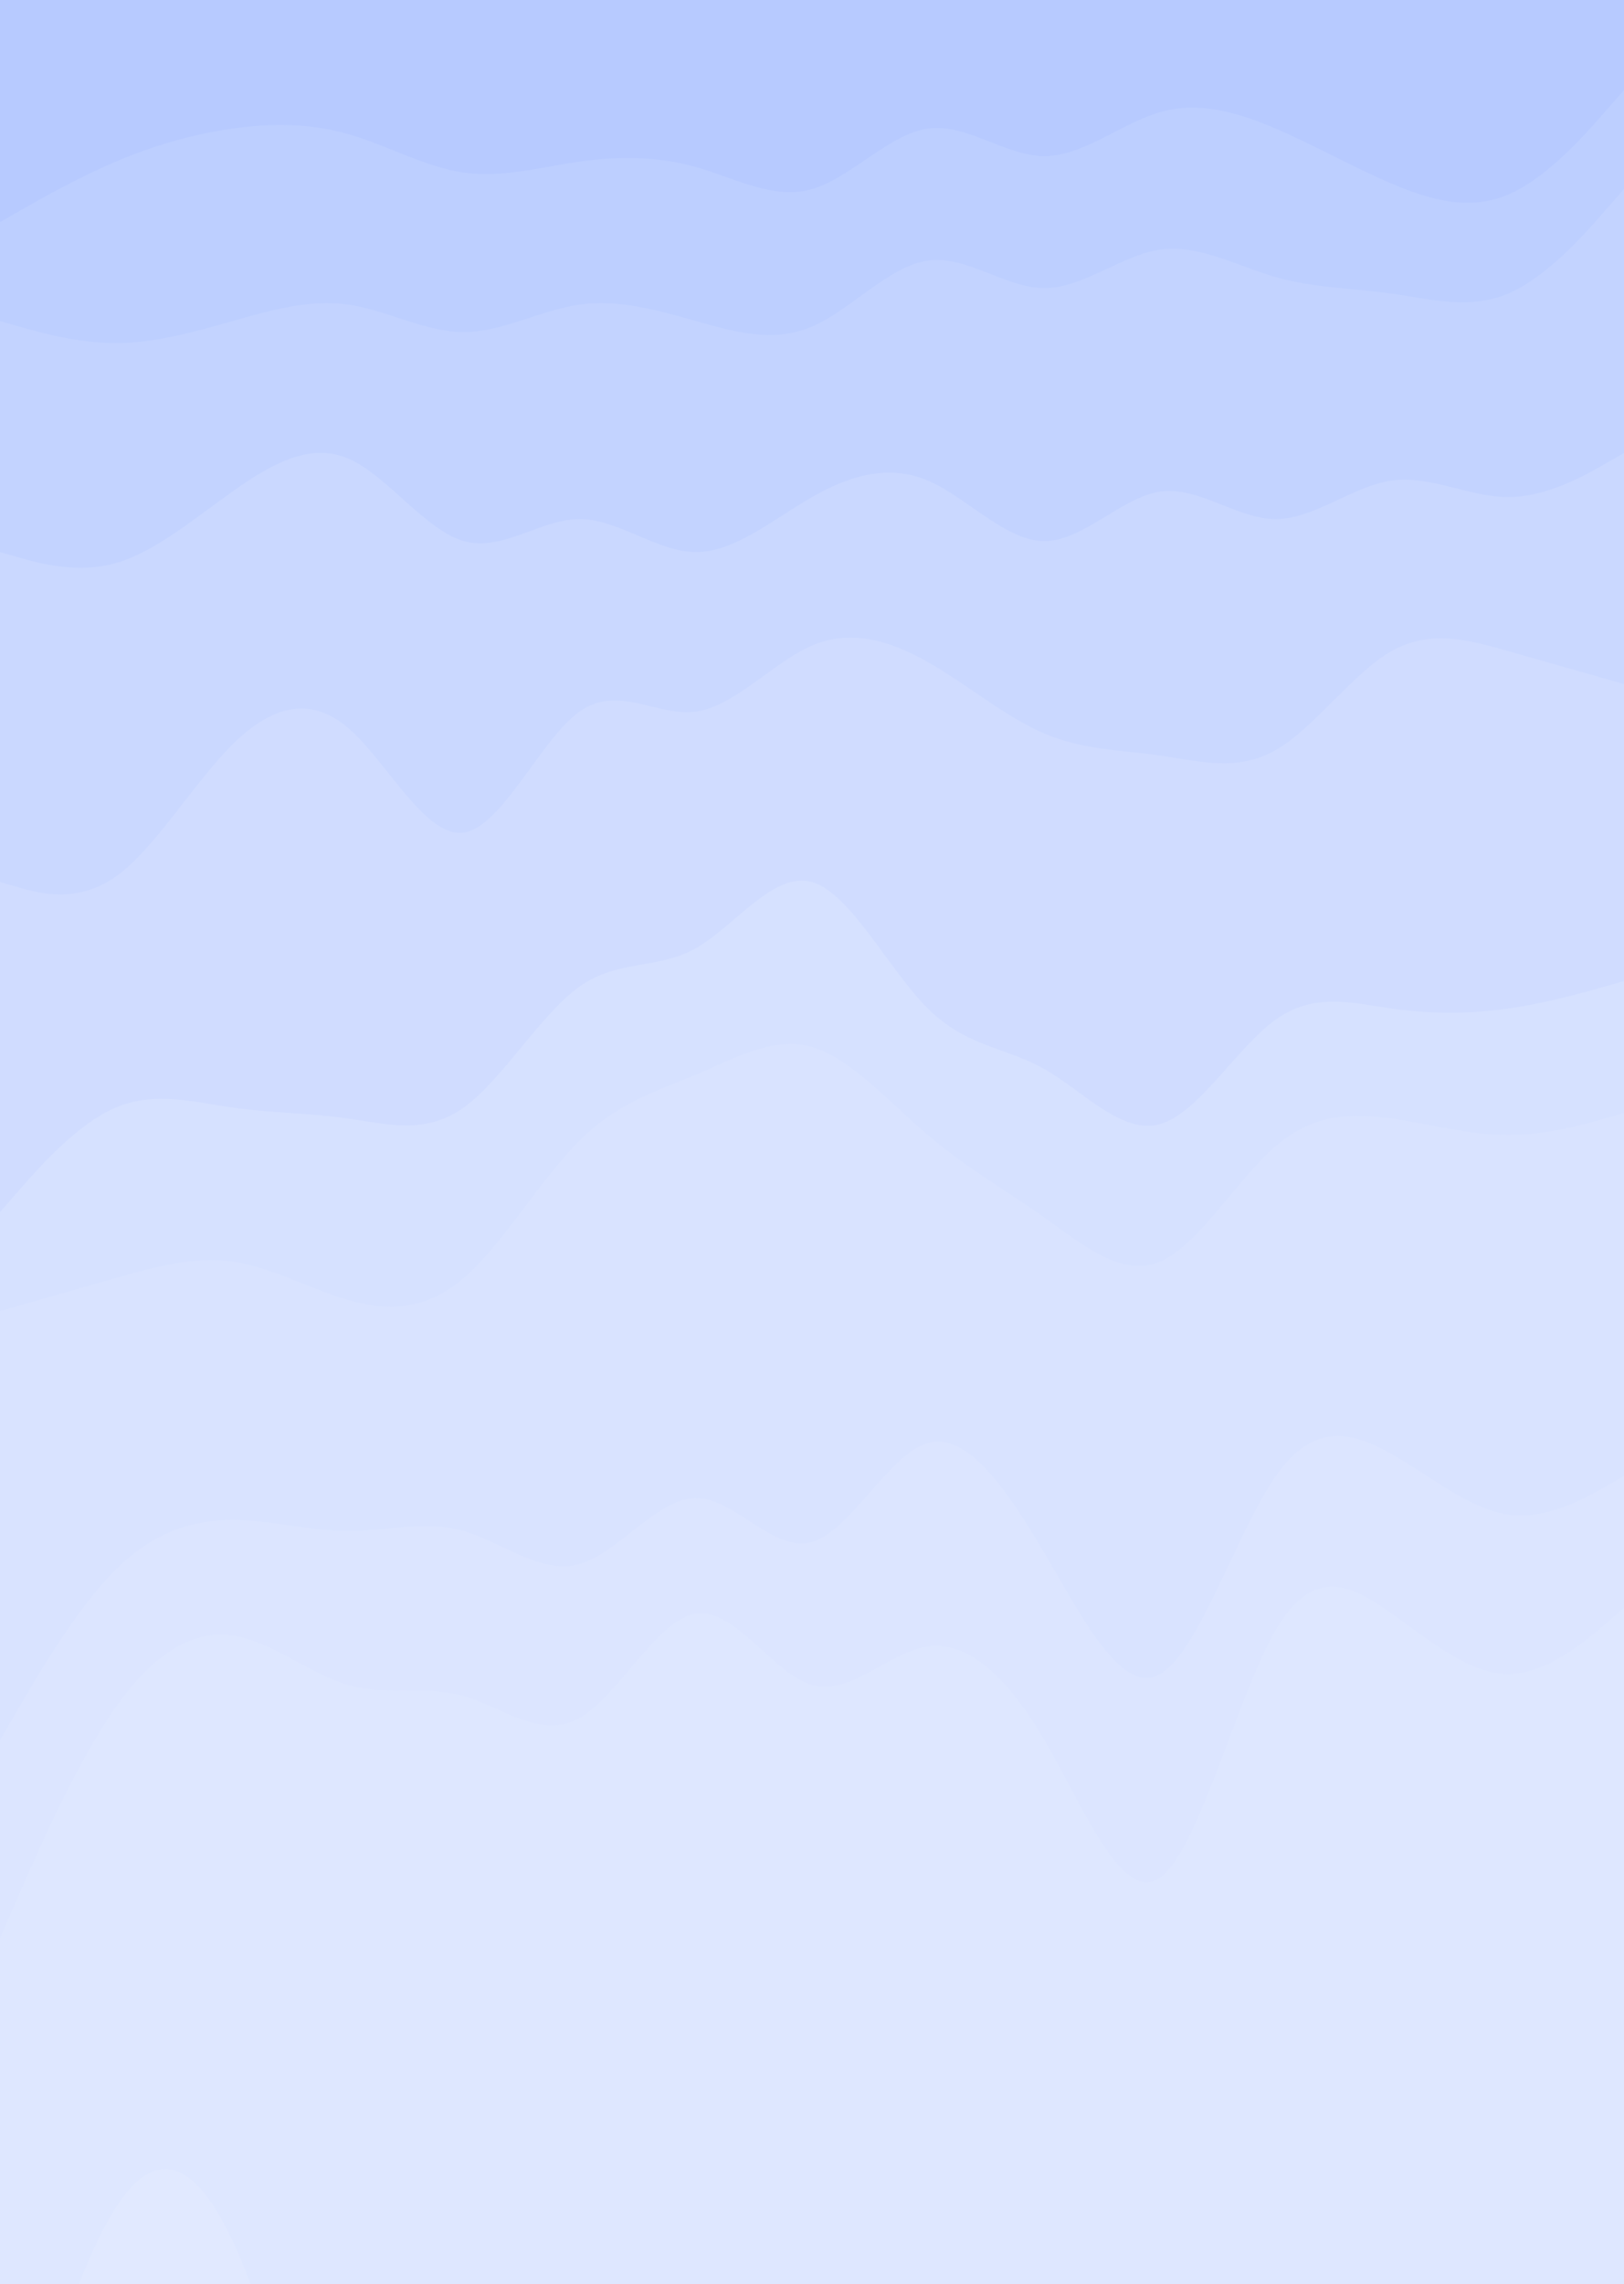 <svg width="1920" height="2699" viewBox="0 0 1920 2699" fill="none" xmlns="http://www.w3.org/2000/svg">
<g clip-path="url(#clip0_229_166)">
<path d="M0 275.428L22.827 262.432C45.44 249.435 91.093 223.442 136.96 203.947C182.827 184.452 228.907 171.455 274.773 164.957C320.64 158.458 366.293 158.458 411.733 171.455C457.173 184.452 502.827 210.445 548.267 216.943C593.707 223.442 639.36 210.445 685.227 203.947C731.093 197.448 777.173 197.448 823.04 210.445C868.907 223.442 914.56 249.435 960 236.438C1005.44 223.442 1051.09 171.455 1096.96 164.957C1142.83 158.458 1188.91 197.448 1234.77 197.448C1280.64 197.448 1326.29 158.458 1371.73 145.462C1417.17 132.465 1462.83 145.462 1508.27 164.957C1553.71 184.452 1599.36 210.445 1645.23 229.94C1691.09 249.435 1737.17 262.432 1783.04 242.937C1828.91 223.442 1874.56 171.455 1897.17 145.462L1920 119.468V-4H1897.17C1874.56 -4 1828.91 -4 1783.04 -4C1737.17 -4 1691.09 -4 1645.23 -4C1599.36 -4 1553.71 -4 1508.27 -4C1462.83 -4 1417.17 -4 1371.73 -4C1326.29 -4 1280.64 -4 1234.77 -4C1188.91 -4 1142.83 -4 1096.96 -4C1051.09 -4 1005.44 -4 960 -4C914.56 -4 868.907 -4 823.04 -4C777.173 -4 731.093 -4 685.227 -4C639.36 -4 593.707 -4 548.267 -4C502.827 -4 457.173 -4 411.733 -4C366.293 -4 320.64 -4 274.773 -4C228.907 -4 182.827 -4 136.96 -4C91.093 -4 45.44 -4 22.827 -4H0V275.428Z" fill="#B7CAFF"/>
<path d="M0 392.398L22.827 398.897C45.44 405.395 91.093 418.392 136.96 418.392C182.827 418.392 228.907 405.395 274.773 392.398C320.64 379.402 366.293 366.405 411.733 372.903C457.173 379.402 502.827 405.395 548.267 405.395C593.707 405.395 639.36 379.402 685.227 372.903C731.093 366.405 777.173 379.402 823.04 392.398C868.907 405.395 914.56 418.392 960 398.897C1005.44 379.402 1051.09 327.415 1096.96 320.917C1142.83 314.418 1188.91 353.408 1234.77 353.408C1280.64 353.408 1326.29 314.418 1371.73 307.92C1417.17 301.422 1462.83 327.415 1508.27 340.412C1553.71 353.408 1599.36 353.408 1645.23 359.907C1691.09 366.405 1737.17 379.402 1783.04 359.907C1828.91 340.412 1874.56 288.425 1897.17 262.432L1920 236.438V106.472L1897.17 132.465C1874.56 158.458 1828.91 210.445 1783.04 229.94C1737.17 249.435 1691.09 236.438 1645.23 216.943C1599.36 197.448 1553.71 171.455 1508.27 151.96C1462.83 132.465 1417.17 119.468 1371.73 132.465C1326.29 145.462 1280.64 184.452 1234.77 184.452C1188.91 184.452 1142.83 145.462 1096.96 151.96C1051.09 158.458 1005.44 210.445 960 223.442C914.56 236.438 868.907 210.445 823.04 197.448C777.173 184.452 731.093 184.452 685.227 190.95C639.36 197.448 593.707 210.445 548.267 203.947C502.827 197.448 457.173 171.455 411.733 158.458C366.293 145.462 320.64 145.462 274.773 151.96C228.907 158.458 182.827 171.455 136.96 190.95C91.093 210.445 45.44 236.438 22.827 249.435L0 262.432V392.398Z" fill="#BDCFFF"/>
<path d="M0 665.328L22.827 671.827C45.44 678.325 91.093 691.322 136.96 678.325C182.827 665.328 228.907 626.338 274.773 593.847C320.64 561.355 366.293 535.362 411.733 554.857C457.173 574.352 502.827 639.335 548.267 652.332C593.707 665.328 639.36 626.338 685.227 626.338C731.093 626.338 777.173 665.328 823.04 665.328C868.907 665.328 914.56 626.338 960 600.345C1005.44 574.352 1051.09 561.355 1096.96 580.85C1142.83 600.345 1188.91 652.332 1234.77 652.332C1280.64 652.332 1326.29 600.345 1371.73 593.847C1417.17 587.348 1462.83 626.338 1508.27 626.338C1553.71 626.338 1599.36 587.348 1645.23 580.85C1691.09 574.352 1737.17 600.345 1783.04 600.345C1828.91 600.345 1874.56 574.352 1897.17 561.355L1920 548.358V223.442L1897.17 249.435C1874.56 275.428 1828.91 327.415 1783.04 346.91C1737.17 366.405 1691.09 353.408 1645.23 346.91C1599.36 340.412 1553.71 340.412 1508.27 327.415C1462.83 314.418 1417.17 288.425 1371.73 294.923C1326.29 301.422 1280.64 340.412 1234.77 340.412C1188.91 340.412 1142.83 301.422 1096.96 307.92C1051.09 314.418 1005.44 366.405 960 385.9C914.56 405.395 868.907 392.398 823.04 379.402C777.173 366.405 731.093 353.408 685.227 359.907C639.36 366.405 593.707 392.398 548.267 392.398C502.827 392.398 457.173 366.405 411.733 359.907C366.293 353.408 320.64 366.405 274.773 379.402C228.907 392.398 182.827 405.395 136.96 405.395C91.093 405.395 45.44 392.398 22.827 385.9L0 379.402V665.328Z" fill="#C3D3FF"/>
<path d="M0 1055.23L22.827 1061.73C45.44 1068.22 91.093 1081.22 136.96 1048.73C182.827 1016.24 228.907 938.258 274.773 892.77C320.64 847.282 366.293 834.285 411.733 873.275C457.173 912.265 502.827 1003.24 548.267 996.743C593.707 990.245 639.36 886.272 685.227 853.78C731.093 821.288 777.173 860.278 823.04 853.78C868.907 847.282 914.56 795.295 960 775.8C1005.44 756.305 1051.09 769.302 1096.96 795.295C1142.83 821.288 1188.91 860.278 1234.77 879.773C1280.64 899.268 1326.29 899.268 1371.73 905.767C1417.17 912.265 1462.83 925.262 1508.27 899.268C1553.71 873.275 1599.36 808.292 1645.23 782.298C1691.09 756.305 1737.17 769.302 1783.04 782.298C1828.91 795.295 1874.56 808.292 1897.17 814.79L1920 821.288V535.362L1897.17 548.358C1874.56 561.355 1828.91 587.348 1783.04 587.348C1737.17 587.348 1691.09 561.355 1645.23 567.853C1599.36 574.352 1553.71 613.342 1508.27 613.342C1462.83 613.342 1417.17 574.352 1371.73 580.85C1326.29 587.348 1280.64 639.335 1234.77 639.335C1188.91 639.335 1142.83 587.348 1096.96 567.853C1051.09 548.358 1005.44 561.355 960 587.348C914.56 613.342 868.907 652.332 823.04 652.332C777.173 652.332 731.093 613.342 685.227 613.342C639.36 613.342 593.707 652.332 548.267 639.335C502.827 626.338 457.173 561.355 411.733 541.86C366.293 522.365 320.64 548.358 274.773 580.85C228.907 613.342 182.827 652.332 136.96 665.328C91.093 678.325 45.44 665.328 22.827 658.83L0 652.332V1055.23Z" fill="#CAD8FF"/>
<path d="M0 1445.13L22.827 1419.13C45.44 1393.14 91.093 1341.15 136.96 1321.66C182.827 1302.16 228.907 1315.16 274.773 1321.66C320.64 1328.16 366.293 1328.16 411.733 1334.66C457.173 1341.15 502.827 1354.15 548.267 1321.66C593.707 1289.17 639.36 1211.19 685.227 1178.7C731.093 1146.2 777.173 1159.2 823.04 1133.21C868.907 1107.21 914.56 1042.23 960 1055.23C1005.44 1068.22 1051.09 1159.2 1096.96 1204.69C1142.83 1250.18 1188.91 1250.18 1234.77 1276.17C1280.64 1302.16 1326.29 1354.15 1371.73 1341.15C1417.17 1328.16 1462.83 1250.18 1508.27 1217.69C1553.71 1185.19 1599.36 1198.19 1645.23 1204.69C1691.09 1211.19 1737.17 1211.19 1783.04 1204.69C1828.91 1198.19 1874.56 1185.19 1897.17 1178.7L1920 1172.2V808.292L1897.17 801.793C1874.56 795.295 1828.91 782.298 1783.04 769.302C1737.17 756.305 1691.09 743.308 1645.23 769.302C1599.36 795.295 1553.71 860.278 1508.27 886.272C1462.83 912.265 1417.17 899.268 1371.73 892.77C1326.29 886.272 1280.64 886.272 1234.77 866.777C1188.91 847.282 1142.83 808.292 1096.96 782.298C1051.09 756.305 1005.44 743.308 960 762.803C914.56 782.298 868.907 834.285 823.04 840.783C777.173 847.282 731.093 808.292 685.227 840.783C639.36 873.275 593.707 977.248 548.267 983.747C502.827 990.245 457.173 899.268 411.733 860.278C366.293 821.288 320.64 834.285 274.773 879.773C228.907 925.262 182.827 1003.24 136.96 1035.73C91.093 1068.22 45.44 1055.23 22.827 1048.73L0 1042.23V1445.13Z" fill="#D0DCFF"/>
<path d="M0 1562.1L22.827 1555.6C45.44 1549.1 91.093 1536.11 136.96 1523.11C182.827 1510.11 228.907 1497.12 274.773 1503.61C320.64 1510.11 366.293 1536.11 411.733 1549.1C457.173 1562.1 502.827 1562.1 548.267 1523.11C593.707 1484.12 639.36 1406.14 685.227 1360.65C731.093 1315.16 777.173 1302.17 823.04 1282.67C868.907 1263.18 914.56 1237.18 960 1250.18C1005.44 1263.18 1051.09 1315.16 1096.96 1354.15C1142.83 1393.14 1188.91 1419.14 1234.77 1451.63C1280.64 1484.12 1326.29 1523.11 1371.73 1503.61C1417.17 1484.12 1462.83 1406.14 1508.27 1367.15C1553.71 1328.16 1599.36 1328.16 1645.23 1334.66C1691.09 1341.16 1737.17 1354.15 1783.04 1354.15C1828.91 1354.15 1874.56 1341.16 1897.17 1334.66L1920 1328.16V1159.2L1897.17 1165.7C1874.56 1172.2 1828.91 1185.2 1783.04 1191.69C1737.17 1198.19 1691.09 1198.19 1645.23 1191.69C1599.36 1185.2 1553.71 1172.2 1508.27 1204.69C1462.83 1237.18 1417.17 1315.16 1371.73 1328.16C1326.29 1341.16 1280.64 1289.17 1234.77 1263.18C1188.91 1237.18 1142.83 1237.18 1096.96 1191.69C1051.09 1146.21 1005.44 1055.23 960 1042.23C914.56 1029.24 868.907 1094.22 823.04 1120.21C777.173 1146.21 731.093 1133.21 685.227 1165.7C639.36 1198.19 593.707 1276.17 548.267 1308.66C502.827 1341.16 457.173 1328.16 411.733 1321.66C366.293 1315.16 320.64 1315.16 274.773 1308.66C228.907 1302.17 182.827 1289.17 136.96 1308.66C91.093 1328.16 45.44 1380.15 22.827 1406.14L0 1432.13V1562.1Z" fill="#D6E1FF"/>
<path d="M0 2068.97L22.827 2029.98C45.44 1990.99 91.093 1913.01 136.96 1867.52C182.827 1822.03 228.907 1809.04 274.773 1809.04C320.64 1809.04 366.293 1822.03 411.733 1822.03C457.173 1822.03 502.827 1809.04 548.267 1822.03C593.707 1835.03 639.36 1874.02 685.227 1861.02C731.093 1848.03 777.173 1783.04 823.04 1783.04C868.907 1783.04 914.56 1848.03 960 1835.03C1005.44 1822.03 1051.09 1731.06 1096.96 1718.06C1142.83 1705.06 1188.91 1770.05 1234.77 1848.03C1280.64 1926.01 1326.29 2016.98 1371.73 1990.99C1417.17 1965 1462.83 1822.03 1508.27 1757.05C1553.71 1692.07 1599.36 1705.06 1645.23 1731.06C1691.09 1757.05 1737.17 1796.04 1783.04 1802.54C1828.91 1809.04 1874.56 1783.04 1897.17 1770.05L1920 1757.05V1315.16L1897.17 1321.66C1874.56 1328.16 1828.91 1341.15 1783.04 1341.15C1737.17 1341.15 1691.09 1328.16 1645.23 1321.66C1599.36 1315.16 1553.71 1315.16 1508.27 1354.15C1462.83 1393.14 1417.17 1471.12 1371.73 1490.62C1326.29 1510.11 1280.64 1471.12 1234.77 1438.63C1188.91 1406.14 1142.83 1380.14 1096.96 1341.15C1051.09 1302.16 1005.44 1250.18 960 1237.18C914.56 1224.18 868.907 1250.18 823.04 1269.67C777.173 1289.17 731.093 1302.16 685.227 1347.65C639.36 1393.14 593.707 1471.12 548.267 1510.11C502.827 1549.1 457.173 1549.1 411.733 1536.11C366.293 1523.11 320.64 1497.11 274.773 1490.62C228.907 1484.12 182.827 1497.11 136.96 1510.11C91.093 1523.11 45.44 1536.11 22.827 1542.6L0 1549.1V2068.97Z" fill="#D9E3FF"/>
<path d="M0 2302.91L22.827 2250.92C45.44 2198.93 91.093 2094.96 136.96 2029.98C182.827 1964.99 228.907 1939 274.773 1945.5C320.64 1952 366.293 1990.99 411.733 2003.98C457.173 2016.98 502.827 2003.98 548.267 2016.98C593.707 2029.98 639.36 2068.97 685.227 2042.97C731.093 2016.98 777.173 1926 823.04 1919.51C868.907 1913.01 914.56 1990.99 960 2003.98C1005.44 2016.98 1051.09 1964.99 1096.96 1958.5C1142.83 1952 1188.91 1990.99 1234.77 2068.97C1280.64 2146.95 1326.29 2263.92 1371.73 2231.43C1417.17 2198.93 1462.83 2016.98 1508.27 1939C1553.71 1861.02 1599.36 1887.01 1645.23 1919.51C1691.09 1952 1737.17 1990.99 1783.04 1990.99C1828.91 1990.99 1874.56 1952 1897.17 1932.5L1920 1913.01V1744.05L1897.17 1757.05C1874.56 1770.04 1828.91 1796.04 1783.04 1789.54C1737.17 1783.04 1691.09 1744.05 1645.23 1718.06C1599.36 1692.06 1553.71 1679.07 1508.27 1744.05C1462.83 1809.03 1417.17 1952 1371.73 1977.99C1326.29 2003.98 1280.64 1913.01 1234.77 1835.03C1188.91 1757.05 1142.83 1692.06 1096.96 1705.06C1051.09 1718.06 1005.44 1809.03 960 1822.03C914.56 1835.03 868.907 1770.04 823.04 1770.04C777.173 1770.04 731.093 1835.03 685.227 1848.02C639.36 1861.02 593.707 1822.03 548.267 1809.03C502.827 1796.04 457.173 1809.03 411.733 1809.03C366.293 1809.03 320.64 1796.04 274.773 1796.04C228.907 1796.04 182.827 1809.03 136.96 1854.52C91.093 1900.01 45.44 1977.99 22.827 2016.98L0 2055.97V2302.91Z" fill="#DCE5FF"/>
<path d="M0 3004.73L22.827 2926.75C45.44 2848.77 91.093 2692.81 136.96 2621.33C182.827 2549.84 228.907 2562.84 274.773 2660.32C320.64 2757.79 366.293 2939.74 411.733 2991.73C457.173 3043.72 502.827 2965.74 548.267 2972.24C593.707 2978.73 639.36 3069.71 685.227 3037.22C731.093 3004.73 777.173 2848.77 823.04 2783.78C868.907 2718.8 914.56 2744.79 960 2777.29C1005.44 2809.78 1051.09 2848.77 1096.96 2835.77C1142.83 2822.77 1188.91 2757.79 1234.77 2764.29C1280.64 2770.79 1326.29 2848.77 1371.73 2842.27C1417.17 2835.77 1462.83 2744.79 1508.27 2731.8C1553.71 2718.8 1599.36 2783.78 1645.23 2822.77C1691.09 2861.76 1737.17 2874.76 1783.04 2874.76C1828.91 2874.76 1874.56 2861.76 1897.17 2855.27L1920 2848.77V1900.01L1897.17 1919.51C1874.56 1939 1828.91 1977.99 1783.04 1977.99C1737.17 1977.99 1691.09 1939 1645.23 1906.51C1599.36 1874.02 1553.71 1848.02 1508.27 1926C1462.83 2003.98 1417.17 2185.94 1371.73 2218.43C1326.29 2250.92 1280.64 2133.95 1234.77 2055.97C1188.91 1977.99 1142.83 1939 1096.96 1945.5C1051.09 1952 1005.44 2003.98 960 1990.99C914.56 1977.99 868.907 1900.01 823.04 1906.51C777.173 1913.01 731.093 2003.98 685.227 2029.98C639.36 2055.97 593.707 2016.98 548.267 2003.98C502.827 1990.99 457.173 2003.98 411.733 1990.99C366.293 1977.99 320.64 1939 274.773 1932.5C228.907 1926 182.827 1952 136.96 2016.98C91.093 2081.96 45.44 2185.94 22.827 2237.92L0 2289.91V3004.73Z" fill="#DEE7FF"/>
<path d="M0 3745.54L22.827 3732.54C45.44 3719.55 91.093 3693.55 136.96 3680.56C182.827 3667.56 228.907 3667.56 274.773 3654.56C320.64 3641.57 366.293 3615.57 411.733 3596.08C457.173 3576.58 502.827 3563.59 548.267 3563.59C593.707 3563.59 639.36 3576.58 685.227 3596.08C731.093 3615.57 777.173 3641.57 823.04 3635.07C868.907 3628.57 914.56 3589.58 960 3596.08C1005.44 3602.58 1051.09 3654.56 1096.96 3687.05C1142.83 3719.55 1188.91 3732.54 1234.77 3726.04C1280.64 3719.55 1326.29 3693.55 1371.73 3693.55C1417.17 3693.55 1462.83 3719.55 1508.27 3713.05C1553.71 3706.55 1599.36 3667.56 1645.23 3635.07C1691.09 3602.58 1737.17 3576.58 1783.04 3563.59C1828.91 3550.59 1874.56 3550.59 1897.17 3550.59H1920V2835.77L1897.17 2842.27C1874.56 2848.77 1828.91 2861.77 1783.04 2861.77C1737.17 2861.77 1691.09 2848.77 1645.23 2809.78C1599.36 2770.79 1553.71 2705.81 1508.27 2718.8C1462.83 2731.8 1417.17 2822.78 1371.73 2829.27C1326.29 2835.77 1280.64 2757.79 1234.77 2751.29C1188.91 2744.8 1142.83 2809.78 1096.96 2822.78C1051.09 2835.77 1005.44 2796.78 960 2764.29C914.56 2731.8 868.907 2705.81 823.04 2770.79C777.173 2835.77 731.093 2991.73 685.227 3024.22C639.36 3056.72 593.707 2965.74 548.267 2959.24C502.827 2952.74 457.173 3030.72 411.733 2978.74C366.293 2926.75 320.64 2744.8 274.773 2647.32C228.907 2549.85 182.827 2536.85 136.96 2608.33C91.093 2679.81 45.44 2835.77 22.827 2913.75L0 2991.73V3745.54Z" fill="#E1E9FF"/>
</g>
<defs>
<clipPath id="clip0_229_166">
<rect width="1920" height="3899" fill="white" transform="translate(0 -4)"/>
</clipPath>
</defs>
</svg>
